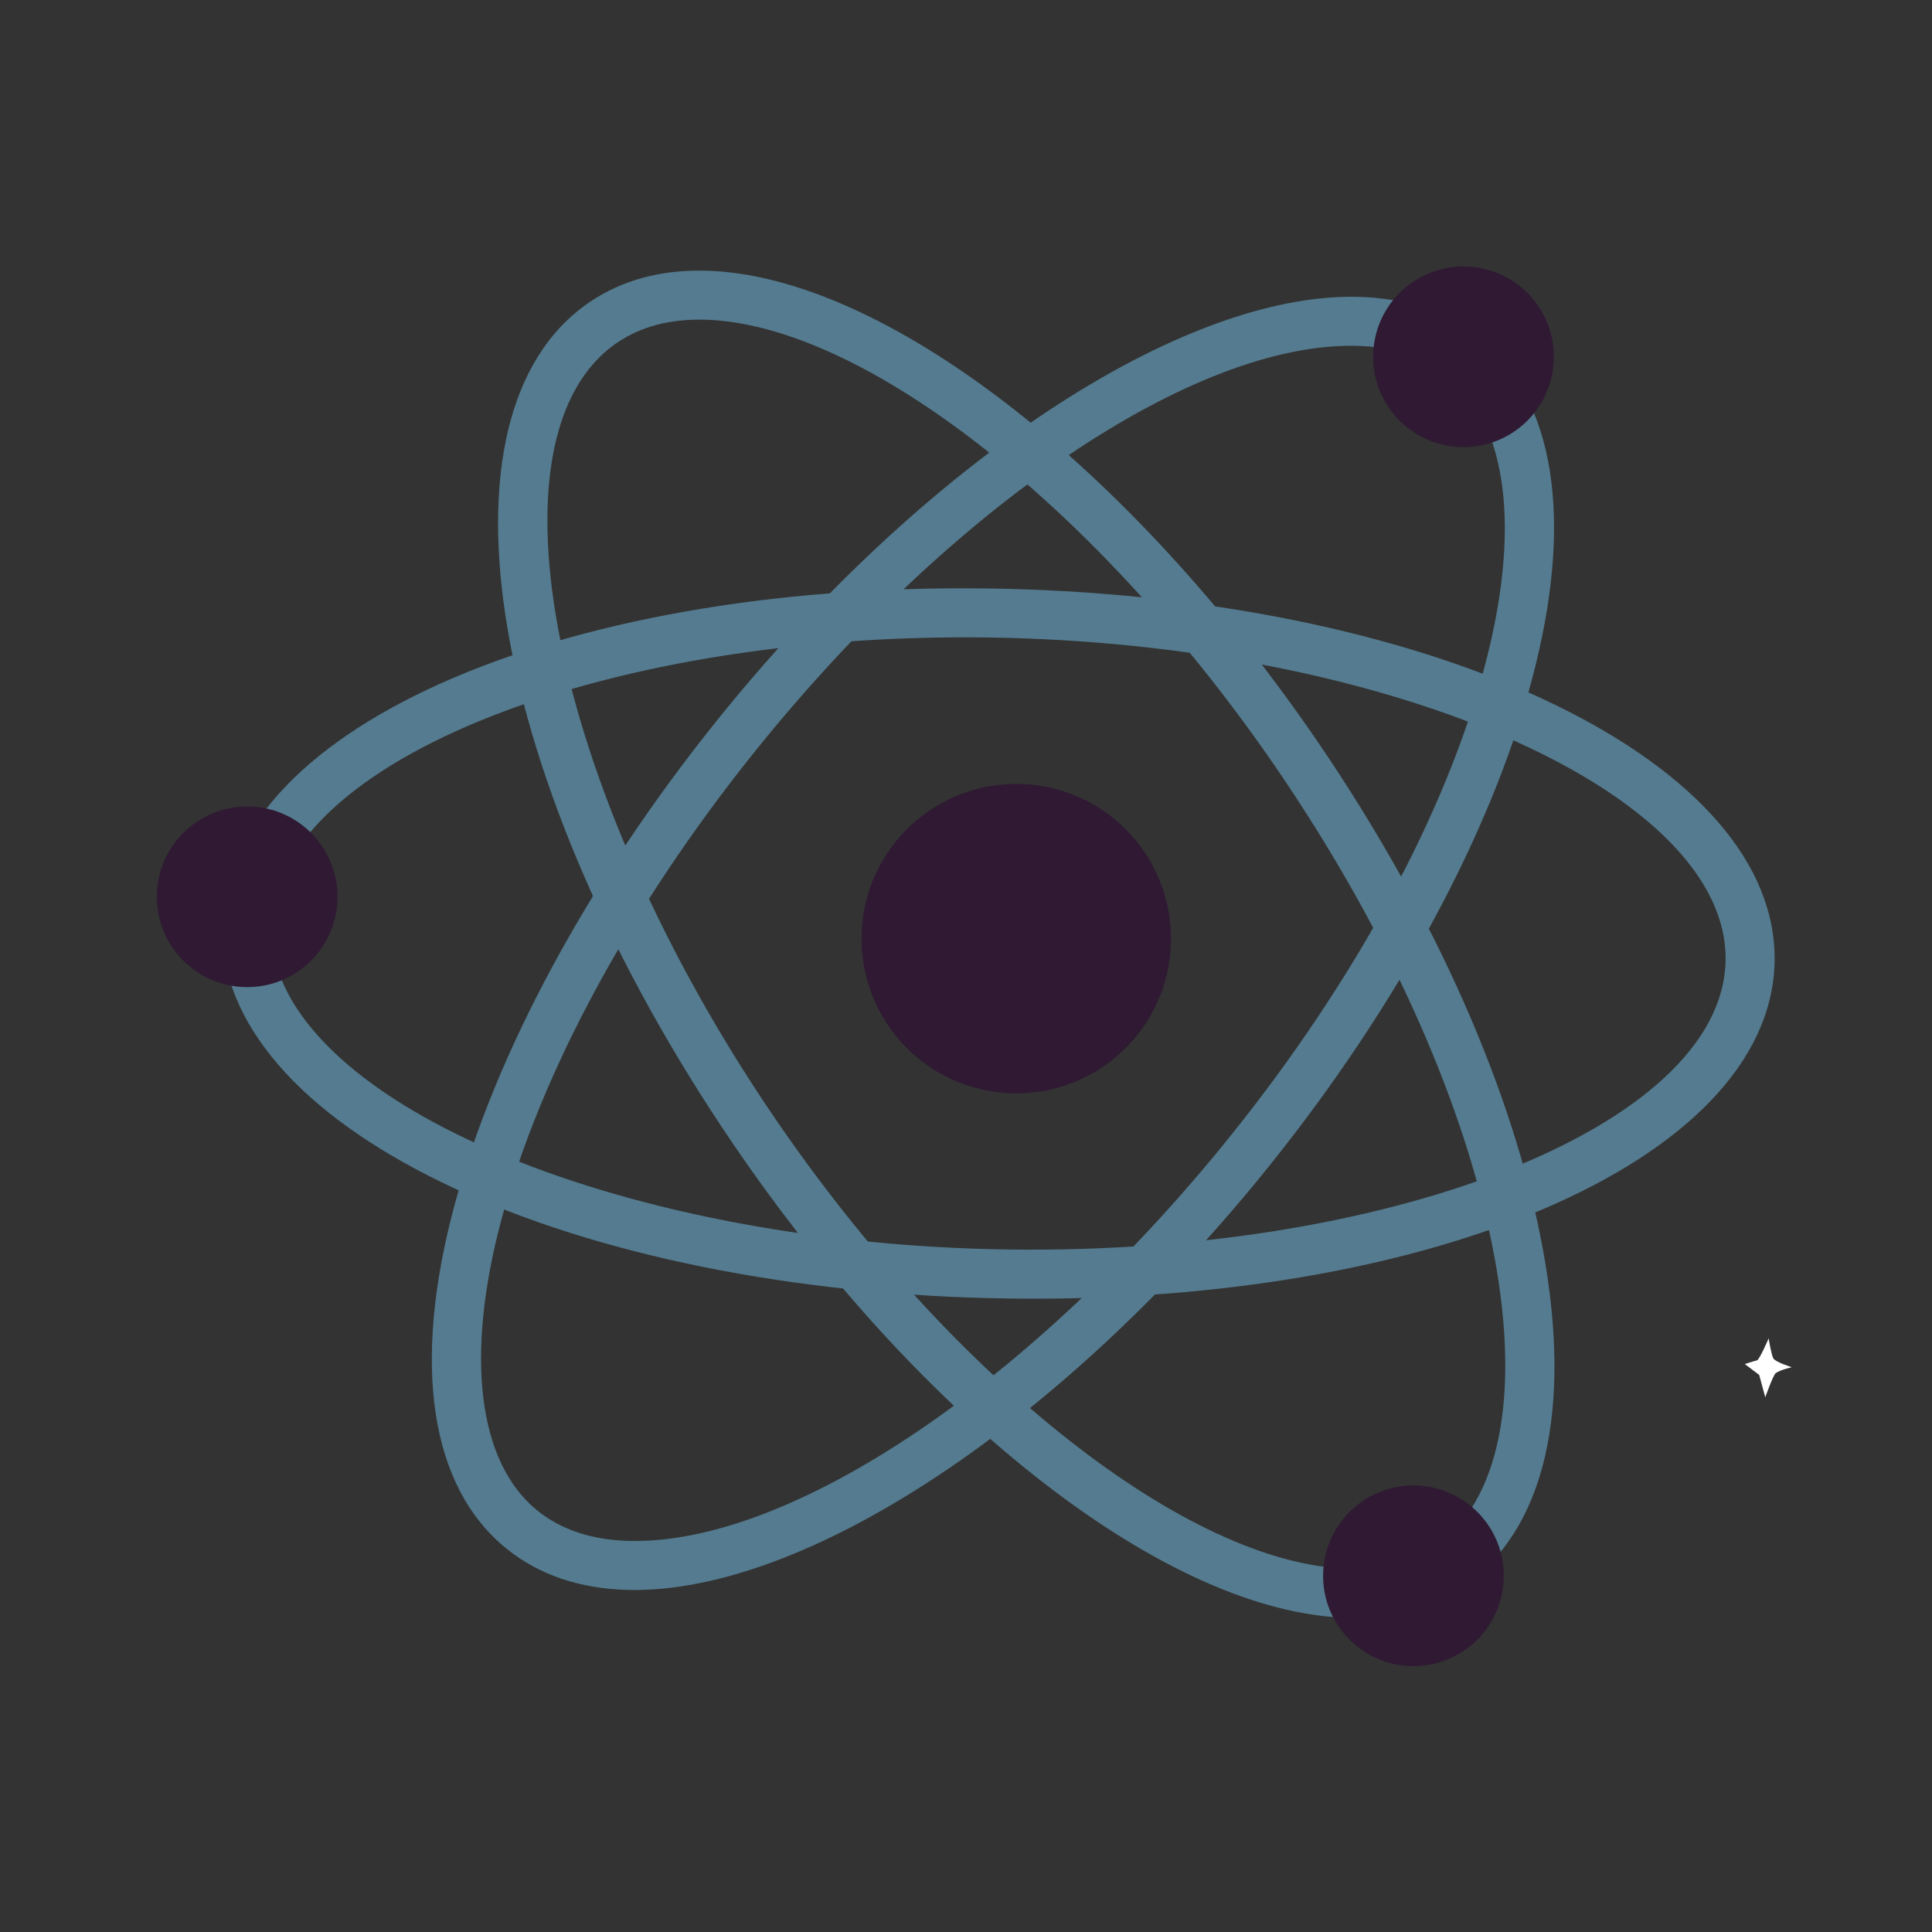 <?xml version="1.0" encoding="UTF-8" standalone="no"?>
<svg
   xmlns:dc="http://purl.org/dc/elements/1.1/"
   xmlns:cc="http://creativecommons.org/ns#"
   xmlns:rdf="http://www.w3.org/1999/02/22-rdf-syntax-ns#"
   xmlns:svg="http://www.w3.org/2000/svg"
   xmlns="http://www.w3.org/2000/svg"
   xmlns:sodipodi="http://sodipodi.sourceforge.net/DTD/sodipodi-0.dtd"
   xmlns:inkscape="http://www.inkscape.org/namespaces/inkscape"
   version="1.1"
   id="svg2"
   xml:space="preserve"
   width="666.667"
   height="666.667"
   viewBox="0 0 666.667 666.667"
   sodipodi:docname="5.svg"
   inkscape:version="1.0.1 (3bc2e813f5, 2020-09-07)"><rect x="0" y="0" width="666.667" height="666.667" fill="#333333" stroke="none"/><defs
     id="defs6"><clipPath
       clipPathUnits="userSpaceOnUse"
       id="clipPath20"><path
         d="M 0,500 H 500 V 0 H 0 Z"
         id="path18" /></clipPath></defs><sodipodi:namedview
     pagecolor="#ffffff"
     bordercolor="#666666"
     borderopacity="1"
     objecttolerance="10"
     gridtolerance="10"
     guidetolerance="10"
     inkscape:pageopacity="0"
     inkscape:pageshadow="2"
     inkscape:window-width="1366"
     inkscape:window-height="715"
     id="namedview4"
     showgrid="false"
     inkscape:zoom="0.55770556"
     inkscape:cx="249.79688"
     inkscape:cy="256.48141"
     inkscape:window-x="-8"
     inkscape:window-y="-8"
     inkscape:window-maximized="1"
     inkscape:current-layer="g10" /><g
     id="g10"
     inkscape:groupmode="layer"
     inkscape:label="3651551"
     transform="matrix(1.333,0,0,-1.333,0,666.667)"><g
       id="g1489"
       transform="matrix(5.611,0,0,5.611,-444.998,-1406.543)"><g
         id="g384"
         transform="translate(141.903,323.853)"><path
           d="m 0,0 c -7.482,0.184 -18.649,-7.347 -27.789,-18.74 -5.702,-7.109 -9.843,-14.75 -11.659,-21.515 -1.707,-6.358 -1.102,-11.276 1.661,-13.492 1.095,-0.878 2.513,-1.345 4.216,-1.387 7.482,-0.184 18.649,7.347 27.789,18.741 5.703,7.109 9.843,14.75 11.659,21.515 C 7.584,-8.52 6.978,-3.602 4.215,-1.387 3.121,-0.508 1.703,-0.042 0,0 m -33.627,-57.395 c -2.21,0.054 -4.086,0.688 -5.575,1.883 -3.547,2.845 -4.409,8.472 -2.431,15.844 1.895,7.06 6.185,14.995 12.08,22.343 9.558,11.916 21.457,19.787 29.609,19.586 2.209,-0.054 4.085,-0.687 5.575,-1.883 3.546,-2.844 4.41,-8.47 2.431,-15.843 -1.895,-7.06 -6.186,-14.995 -12.08,-22.344 -9.559,-11.916 -21.458,-19.787 -29.609,-19.586"
           style="fill:#547b8f;fill-opacity:1;fill-rule:nonzero;stroke:none"
           id="path386" /></g><g
         id="g388"
         transform="translate(111.8,325.06)"><path
           d="m 0,0 c -1.576,0.039 -2.929,-0.318 -4.021,-1.062 -6.322,-4.302 -3.017,-20.643 7.217,-35.685 8.239,-12.109 19.145,-20.694 26.52,-20.875 1.576,-0.039 2.929,0.318 4.022,1.061 2.928,1.993 3.918,6.848 2.716,13.321 -1.279,6.887 -4.807,14.829 -9.933,22.364 C 18.281,-8.767 7.375,-0.182 0,0 m 29.661,-59.884 c -8.187,0.202 -19.574,8.989 -28.335,21.865 -11.3,16.609 -14.208,33.664 -6.621,38.827 1.493,1.015 3.292,1.504 5.351,1.453 8.186,-0.201 19.574,-8.988 28.334,-21.865 5.3,-7.788 8.954,-16.035 10.289,-23.223 1.393,-7.504 0.091,-13.047 -3.668,-15.604 -1.492,-1.015 -3.292,-1.504 -5.35,-1.453"
           style="fill:#547b8f;fill-opacity:1;fill-rule:nonzero;stroke:none"
           id="path390" /></g><g
         id="g392"
         transform="translate(125.711,310.382)"><path
           d="m 0,0 c -18.187,0.448 -33.711,-5.632 -33.899,-13.276 -0.188,-7.644 15.018,-14.479 33.205,-14.927 18.187,-0.448 33.712,5.632 33.9,13.276 C 33.394,-7.283 18.188,-0.448 0,0 m -0.75,-30.464 c -20.082,0.494 -35.636,8.069 -35.41,17.244 0.225,9.176 16.133,15.976 36.216,15.481 C 20.138,1.767 35.693,-5.808 35.467,-14.983 35.241,-24.159 19.333,-30.959 -0.75,-30.464"
           style="fill:#547b8f;fill-opacity:1;fill-rule:nonzero;stroke:none"
           id="path394" /></g><g
         id="g396"
         transform="translate(133.329,296.329)"><path
           d="m 0,0 c -0.097,-3.941 -3.371,-7.057 -7.312,-6.96 -3.941,0.097 -7.057,3.37 -6.96,7.311 0.097,3.941 3.371,7.058 7.312,6.961 C -3.019,7.215 0.097,3.941 0,0"
           style="fill:#2f1933;fill-opacity:1;fill-rule:nonzero;stroke:none"
           id="path398" /></g><g
         id="g400"
         transform="translate(94.879,298.333)"><path
           d="m 0,0 c -0.057,-2.301 -1.968,-4.121 -4.269,-4.064 -2.301,0.057 -4.121,1.968 -4.064,4.269 0.056,2.301 1.968,4.121 4.269,4.064 C -1.763,4.212 0.057,2.301 0,0"
           style="fill:#2f1933;fill-opacity:1;fill-rule:nonzero;stroke:none"
           id="path402" /></g><g
         id="g404"
         transform="translate(150.993,323.246)"><path
           d="m 0,0 c -0.057,-2.301 -1.968,-4.121 -4.269,-4.064 -2.301,0.057 -4.121,1.968 -4.064,4.269 0.056,2.301 1.968,4.121 4.269,4.064 C -1.763,4.213 0.057,2.301 0,0"
           style="fill:#2f1933;fill-opacity:1;fill-rule:nonzero;stroke:none"
           id="path406" /></g><g
         id="g408"
         transform="translate(148.684,267.007)"><path
           d="m 0,0 c -0.057,-2.301 -1.968,-4.121 -4.269,-4.064 -2.301,0.057 -4.121,1.968 -4.064,4.269 0.056,2.301 1.968,4.121 4.269,4.064 C -1.763,4.212 0.057,2.301 0,0"
           style="fill:#2f1933;fill-opacity:1;fill-rule:nonzero;stroke:none"
           id="path410" /></g></g><g
       id="g464"
       transform="translate(457.838,153.679)"><path
         d="m 0,0 c 0,0 -2.37,-5.574 -3.036,-5.715 -0.666,-0.14 -3.141,-0.942 -3.141,-0.942 l 3.731,-2.808 1.572,-5.793 c 0,0 2.025,5.732 2.698,6.241 1.106,0.836 4.171,1.542 4.171,1.542 0,0 -4.253,1.301 -4.791,2.303 C 0.665,-4.171 0,0 0,0"
         style="fill:#ffffff;fill-opacity:1;fill-rule:nonzero;stroke:none"
         id="path466" /></g></g></svg>
